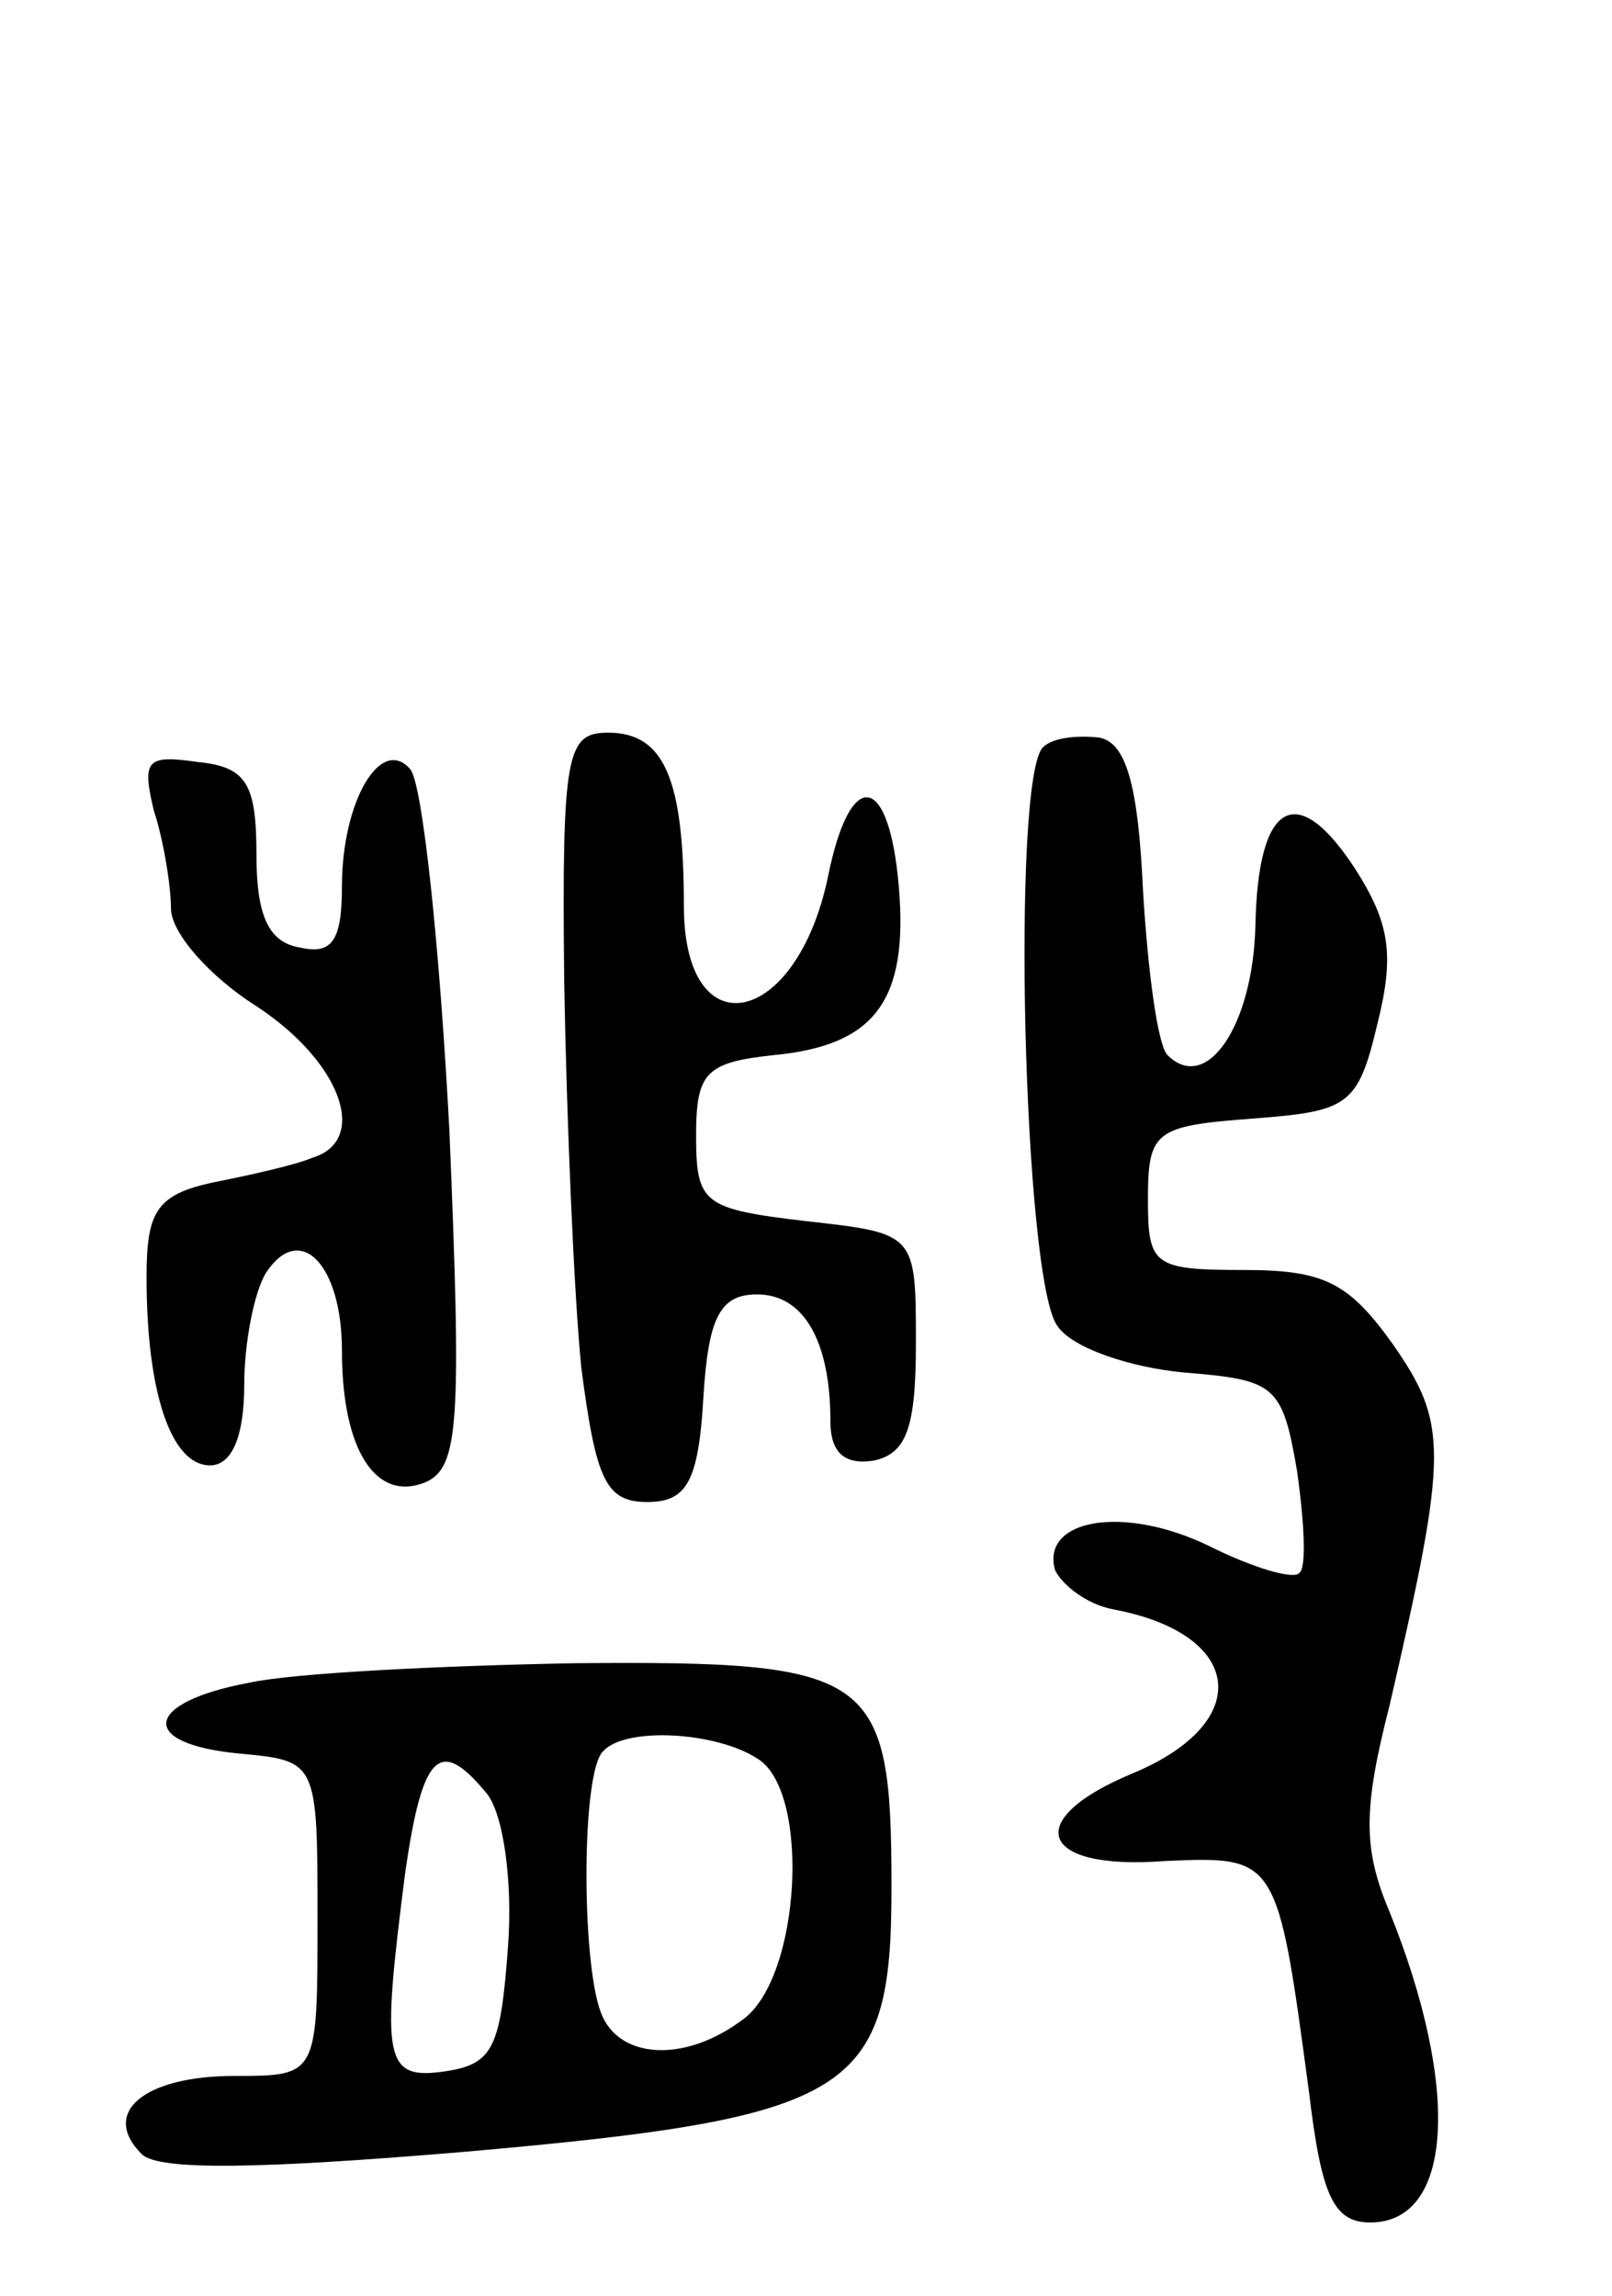 <svg version="1.0" xmlns="http://www.w3.org/2000/svg"
 width="66pt" height="94pt" viewBox="0 0 66 94"
 preserveAspectRatio="xMidYMid meet">
<g transform="translate(0,94) scale(0.1,-0.1)"
fill="#000000" stroke="none">
<path d="M231 538 c1 -57 4 -128 7 -158 6 -46 10 -55 27 -55 16 0 21 8 23 43
2 33 7 42 22 42 19 0 30 -19 30 -52 0 -13 6 -18 18 -16 13 3 17 13 17 48 0 45
0 45 -45 50 -42 5 -45 7 -45 35 0 26 4 30 32 33 41 4 55 22 51 69 -4 47 -20
49 -29 4 -13 -62 -59 -71 -59 -12 0 52 -8 71 -31 71 -17 0 -19 -8 -18 -102z"/>
<path d="M427 634 c-13 -13 -8 -219 6 -237 6 -9 30 -17 52 -19 37 -3 40 -5 46
-40 3 -21 4 -40 1 -42 -2 -3 -19 2 -37 11 -35 17 -69 11 -63 -10 3 -6 13 -14
24 -16 53 -10 58 -46 8 -67 -46 -19 -39 -40 13 -36 46 2 46 2 59 -95 5 -42 10
-53 25 -53 34 0 37 55 8 127 -11 26 -11 42 0 85 24 104 24 115 1 148 -18 25
-28 30 -61 30 -37 0 -39 2 -39 29 0 28 3 30 43 33 39 3 43 5 51 39 7 28 5 41
-9 63 -24 37 -40 28 -41 -23 -1 -41 -20 -69 -36 -53 -4 4 -8 34 -10 67 -2 44
-7 61 -18 63 -9 1 -19 0 -23 -4z"/>
<path d="M63 608 c4 -12 7 -31 7 -40 0 -10 16 -28 35 -40 35 -23 46 -55 23
-62 -7 -3 -25 -7 -40 -10 -24 -5 -28 -12 -28 -39 0 -47 10 -77 26 -77 9 0 14
12 14 33 0 17 4 38 9 46 14 21 31 3 31 -32 0 -41 14 -62 34 -54 14 6 15 24 10
144 -4 76 -11 142 -16 148 -12 14 -28 -13 -28 -48 0 -22 -4 -28 -17 -25 -13 2
-18 13 -18 38 0 29 -4 36 -24 38 -21 3 -23 1 -18 -20z"/>
<path d="M102 251 c-43 -8 -46 -25 -4 -29 32 -3 32 -3 32 -68 0 -64 0 -64 -34
-64 -37 0 -55 -15 -38 -32 7 -7 50 -6 133 1 159 14 174 24 174 108 0 88 -7 93
-129 92 -55 -1 -116 -4 -134 -8z m208 -31 c22 -13 18 -90 -6 -107 -24 -18 -51
-16 -58 3 -8 21 -8 99 1 107 9 10 46 8 63 -3z m-111 -14 c7 -8 11 -36 9 -63
-3 -41 -6 -48 -25 -51 -26 -4 -27 4 -17 82 7 48 14 55 33 32z"/>
</g>
</svg>
